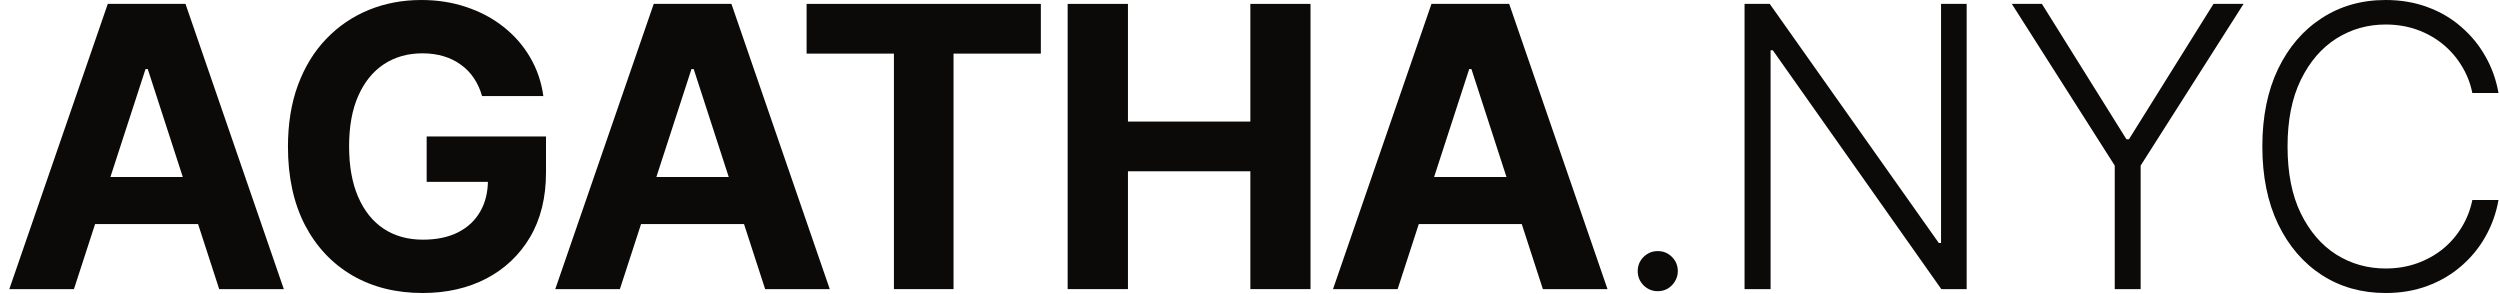 <svg width="204" height="24" viewBox="0 0 204 24" fill="none" xmlns="http://www.w3.org/2000/svg">
<path d="M203.879 7.591H201.743C201.584 6.795 201.296 6.061 200.879 5.386C200.47 4.705 199.955 4.11 199.334 3.602C198.713 3.095 198.008 2.701 197.22 2.42C196.432 2.14 195.58 2 194.664 2C193.194 2 191.853 2.383 190.641 3.148C189.436 3.913 188.47 5.038 187.743 6.523C187.023 8 186.664 9.811 186.664 11.954C186.664 14.114 187.023 15.932 187.743 17.409C188.47 18.886 189.436 20.008 190.641 20.773C191.853 21.53 193.194 21.909 194.664 21.909C195.58 21.909 196.432 21.769 197.22 21.489C198.008 21.208 198.713 20.818 199.334 20.318C199.955 19.811 200.47 19.216 200.879 18.534C201.296 17.852 201.584 17.114 201.743 16.318H203.879C203.69 17.386 203.334 18.383 202.811 19.307C202.296 20.224 201.637 21.026 200.834 21.716C200.039 22.405 199.122 22.943 198.084 23.329C197.046 23.716 195.906 23.909 194.664 23.909C192.709 23.909 190.974 23.421 189.459 22.443C187.944 21.458 186.754 20.072 185.891 18.284C185.035 16.496 184.607 14.386 184.607 11.954C184.607 9.523 185.035 7.413 185.891 5.625C186.754 3.837 187.944 2.455 189.459 1.477C190.974 0.492 192.709 0 194.664 0C195.906 0 197.046 0.193 198.084 0.58C199.122 0.958 200.039 1.496 200.834 2.193C201.637 2.883 202.296 3.686 202.811 4.602C203.334 5.519 203.69 6.515 203.879 7.591Z" fill="#0C0A09"/>
<path d="M164.165 0.318H166.62L173.518 11.364H173.722L180.62 0.318H183.074L174.677 13.511V23.591H172.563V13.511L164.165 0.318Z" fill="#0C0A09"/>
<path d="M160.48 0.318V23.591H158.411L144.661 4.102H144.48V23.591H142.355V0.318H144.411L158.207 19.829H158.389V0.318H160.48Z" fill="#0C0A09"/>
<path d="M135.274 23.761C134.827 23.761 134.441 23.602 134.115 23.284C133.797 22.958 133.638 22.572 133.638 22.125C133.638 21.671 133.797 21.284 134.115 20.966C134.441 20.648 134.827 20.489 135.274 20.489C135.729 20.489 136.115 20.648 136.433 20.966C136.751 21.284 136.91 21.671 136.91 22.125C136.91 22.421 136.835 22.693 136.683 22.943C136.539 23.193 136.342 23.394 136.092 23.546C135.85 23.689 135.577 23.761 135.274 23.761Z" fill="#0C0A09"/>
<path d="M114.047 23.591H108.774L116.808 0.318H123.149L131.172 23.591H125.899L120.069 5.636H119.887L114.047 23.591ZM113.717 14.443H126.172V18.284H113.717V14.443Z" fill="#0C0A09"/>
<path d="M87.12 23.591V0.318H92.041V9.92H102.029V0.318H106.938V23.591H102.029V13.977H92.041V23.591H87.12Z" fill="#0C0A09"/>
<path d="M65.819 4.375V0.318H84.933V4.375H77.808V23.591H72.944V4.375H65.819Z" fill="#0C0A09"/>
<path d="M50.583 23.591H45.31L53.344 0.318H59.685L67.708 23.591H62.435L56.606 5.636H56.424L50.583 23.591ZM50.253 14.443H62.708V18.284H50.253V14.443Z" fill="#0C0A09"/>
<path d="M39.338 7.841C39.179 7.288 38.956 6.799 38.668 6.375C38.38 5.943 38.028 5.58 37.611 5.284C37.202 4.981 36.732 4.75 36.202 4.591C35.679 4.432 35.1 4.352 34.463 4.352C33.274 4.352 32.228 4.648 31.327 5.239C30.433 5.83 29.736 6.689 29.236 7.818C28.736 8.939 28.486 10.311 28.486 11.932C28.486 13.553 28.732 14.932 29.225 16.068C29.717 17.204 30.414 18.072 31.316 18.671C32.217 19.261 33.282 19.557 34.509 19.557C35.622 19.557 36.573 19.36 37.361 18.966C38.157 18.564 38.763 18 39.179 17.273C39.603 16.546 39.816 15.686 39.816 14.693L40.816 14.841H34.816V11.136H44.554V14.068C44.554 16.114 44.122 17.871 43.259 19.341C42.395 20.803 41.206 21.932 39.691 22.727C38.175 23.515 36.441 23.909 34.486 23.909C32.304 23.909 30.387 23.428 28.736 22.466C27.084 21.496 25.797 20.121 24.872 18.341C23.956 16.553 23.497 14.432 23.497 11.977C23.497 10.091 23.77 8.409 24.316 6.932C24.869 5.447 25.641 4.189 26.634 3.159C27.626 2.129 28.782 1.345 30.1 0.807C31.418 0.269 32.846 0 34.384 0C35.702 0 36.929 0.193 38.066 0.58C39.202 0.958 40.209 1.496 41.088 2.193C41.975 2.89 42.698 3.72 43.259 4.682C43.819 5.636 44.179 6.689 44.338 7.841H39.338Z" fill="#0C0A09"/>
<path d="M6.034 23.591H0.761L8.795 0.318H15.136L23.159 23.591H17.886L12.057 5.636H11.875L6.034 23.591ZM5.705 14.443H18.159V18.284H5.705V14.443Z" fill="#0C0A09"/>
</svg>
